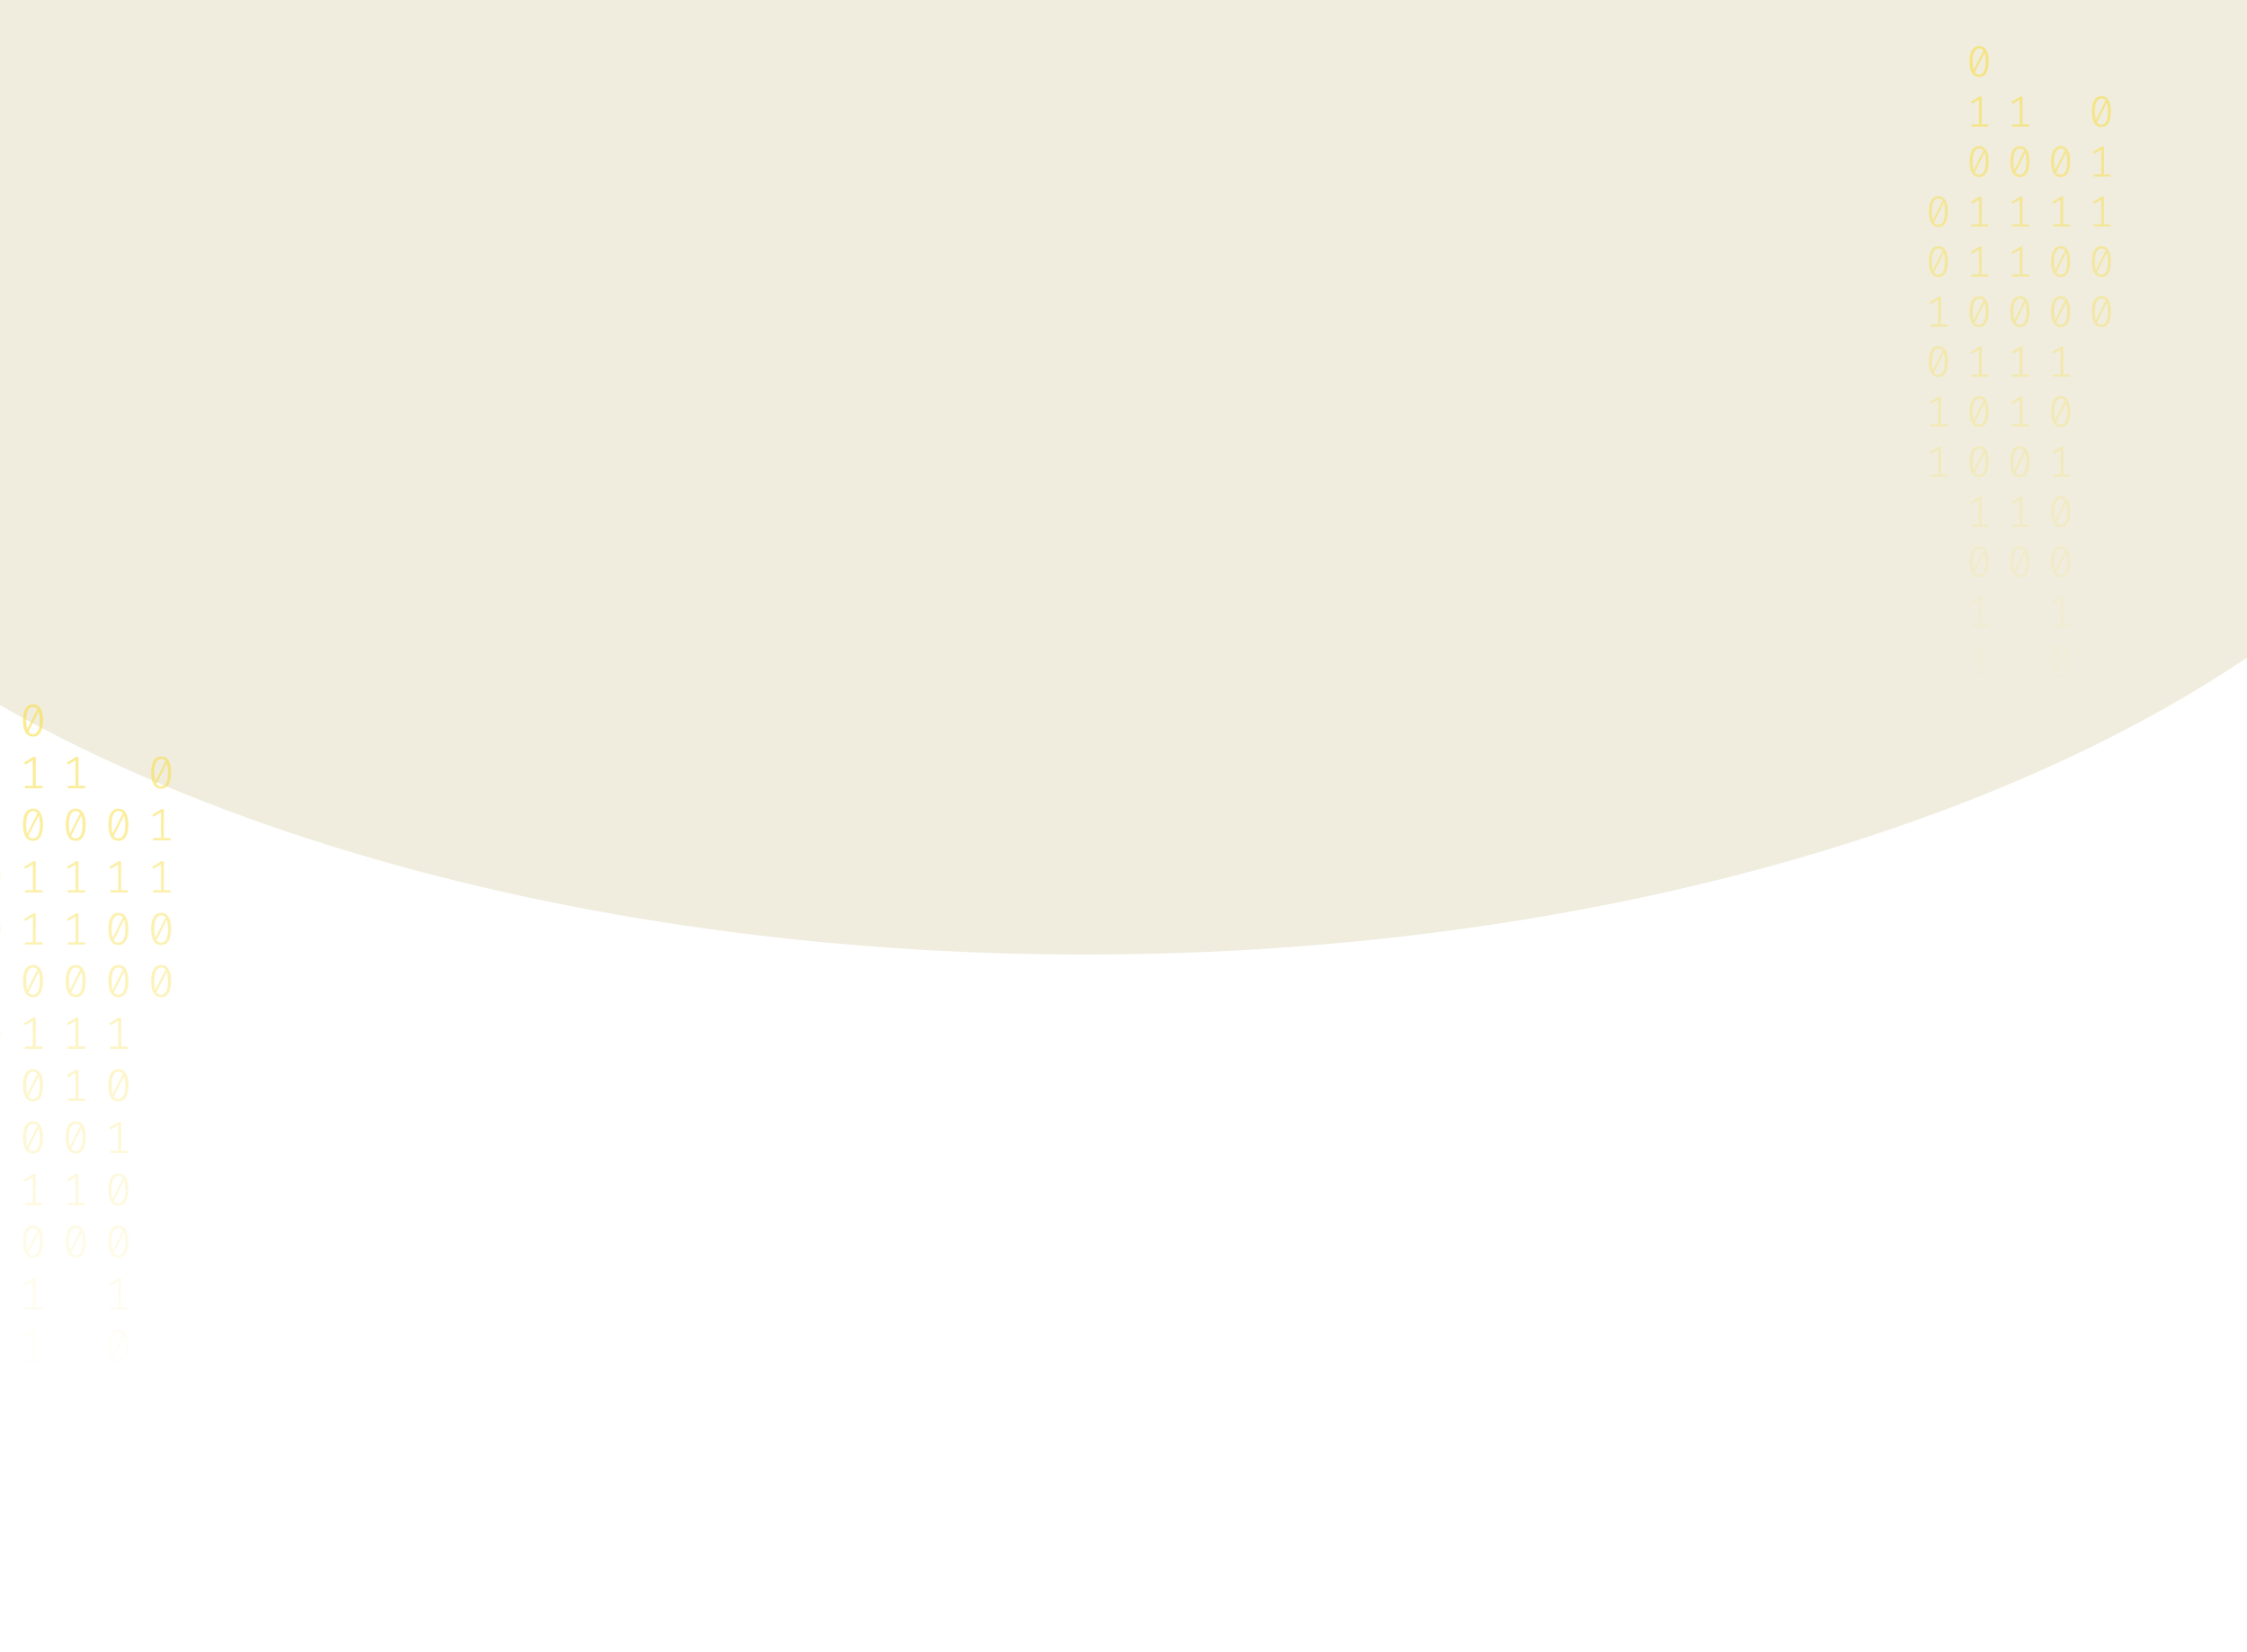 <svg width="1024" height="753" viewBox="0 0 1024 753" fill="none" xmlns="http://www.w3.org/2000/svg">
<g opacity="0.2" filter="url(#filter0_f_175_198)">
<ellipse cx="494.5" cy="85" rx="670.5" ry="350" fill="#B3A659"/>
</g>
<path d="M15.035 321C16.53 321 17.662 321.63 18.431 322.891C19.213 324.138 19.605 325.953 19.605 328.336C19.605 330.719 19.213 332.541 18.431 333.802C17.662 335.063 16.53 335.693 15.035 335.693C13.554 335.693 12.422 335.063 11.639 333.802C10.856 332.541 10.465 330.719 10.465 328.336C10.465 325.967 10.856 324.152 11.639 322.891C12.422 321.63 13.554 321 15.035 321ZM11.953 328.336C11.953 330.026 12.107 331.35 12.415 332.306L17.068 323.099C16.579 322.448 15.901 322.122 15.035 322.122C14.071 322.122 13.316 322.635 12.771 323.66C12.226 324.672 11.953 326.23 11.953 328.336ZM15.035 334.55C16.013 334.55 16.775 334.044 17.32 333.033C17.865 332.008 18.137 330.442 18.137 328.336C18.137 326.549 17.963 325.163 17.613 324.18L12.96 333.469C13.463 334.19 14.155 334.55 15.035 334.55Z" fill="url(#paint0_linear_175_198)" fill-opacity="0.6"/>
<path d="M16.293 358.135H19.374V359.236H11.387V358.135H14.951V346.455L11.555 348.471L10.968 347.536L15.161 344.959H16.293V358.135Z" fill="url(#paint1_linear_175_198)" fill-opacity="0.6"/>
<path d="M15.035 368.502C16.53 368.502 17.662 369.133 18.431 370.393C19.213 371.64 19.605 373.455 19.605 375.838C19.605 378.221 19.213 380.043 18.431 381.304C17.662 382.565 16.53 383.195 15.035 383.195C13.554 383.195 12.422 382.565 11.639 381.304C10.856 380.043 10.465 378.221 10.465 375.838C10.465 373.469 10.856 371.654 11.639 370.393C12.422 369.133 13.554 368.502 15.035 368.502ZM11.953 375.838C11.953 377.529 12.107 378.852 12.415 379.808L17.068 370.601C16.579 369.95 15.901 369.624 15.035 369.624C14.071 369.624 13.316 370.137 12.771 371.162C12.226 372.174 11.953 373.732 11.953 375.838ZM15.035 382.052C16.013 382.052 16.775 381.546 17.32 380.535C17.865 379.51 18.137 377.944 18.137 375.838C18.137 374.051 17.963 372.665 17.613 371.682L12.96 380.971C13.463 381.692 14.155 382.052 15.035 382.052Z" fill="url(#paint2_linear_175_198)" fill-opacity="0.6"/>
<path d="M16.293 405.637H19.374V406.738H11.387V405.637H14.951V393.957L11.555 395.973L10.968 395.038L15.161 392.461H16.293V405.637Z" fill="url(#paint3_linear_175_198)" fill-opacity="0.6"/>
<path d="M16.293 429.388H19.374V430.489H11.387V429.388H14.951V417.708L11.555 419.724L10.968 418.789L15.161 416.212H16.293V429.388Z" fill="url(#paint4_linear_175_198)" fill-opacity="0.6"/>
<path d="M15.035 439.755C16.53 439.755 17.662 440.386 18.431 441.646C19.213 442.893 19.605 444.708 19.605 447.091C19.605 449.474 19.213 451.296 18.431 452.557C17.662 453.818 16.53 454.448 15.035 454.448C13.554 454.448 12.422 453.818 11.639 452.557C10.856 451.296 10.465 449.474 10.465 447.091C10.465 444.722 10.856 442.907 11.639 441.646C12.422 440.386 13.554 439.755 15.035 439.755ZM11.953 447.091C11.953 448.782 12.107 450.105 12.415 451.061L17.068 441.854C16.579 441.203 15.901 440.878 15.035 440.878C14.071 440.878 13.316 441.39 12.771 442.415C12.226 443.427 11.953 444.985 11.953 447.091ZM15.035 453.305C16.013 453.305 16.775 452.8 17.32 451.788C17.865 450.763 18.137 449.197 18.137 447.091C18.137 445.304 17.963 443.919 17.613 442.935L12.96 452.225C13.463 452.945 14.155 453.305 15.035 453.305Z" fill="url(#paint5_linear_175_198)" fill-opacity="0.6"/>
<path d="M16.293 476.89H19.374V477.992H11.387V476.89H14.951V465.21L11.555 467.226L10.968 466.291L15.161 463.714H16.293V476.89Z" fill="url(#paint6_linear_175_198)" fill-opacity="0.6"/>
<path d="M15.035 487.257C16.53 487.257 17.662 487.888 18.431 489.149C19.213 490.396 19.605 492.211 19.605 494.594C19.605 496.977 19.213 498.798 18.431 500.059C17.662 501.32 16.53 501.95 15.035 501.95C13.554 501.95 12.422 501.32 11.639 500.059C10.856 498.798 10.465 496.977 10.465 494.594C10.465 492.224 10.856 490.409 11.639 489.149C12.422 487.888 13.554 487.257 15.035 487.257ZM11.953 494.594C11.953 496.284 12.107 497.607 12.415 498.563L17.068 489.356C16.579 488.705 15.901 488.38 15.035 488.38C14.071 488.38 13.316 488.892 12.771 489.918C12.226 490.929 11.953 492.488 11.953 494.594ZM15.035 500.807C16.013 500.807 16.775 500.302 17.32 499.29C17.865 498.265 18.137 496.699 18.137 494.594C18.137 492.806 17.963 491.421 17.613 490.437L12.96 499.727C13.463 500.447 14.155 500.807 15.035 500.807Z" fill="url(#paint7_linear_175_198)" fill-opacity="0.6"/>
<path d="M15.035 511.008C16.53 511.008 17.662 511.639 18.431 512.9C19.213 514.147 19.605 515.962 19.605 518.345C19.605 520.728 19.213 522.549 18.431 523.81C17.662 525.071 16.53 525.701 15.035 525.701C13.554 525.701 12.422 525.071 11.639 523.81C10.856 522.549 10.465 520.728 10.465 518.345C10.465 515.975 10.856 514.16 11.639 512.9C12.422 511.639 13.554 511.008 15.035 511.008ZM11.953 518.345C11.953 520.035 12.107 521.358 12.415 522.314L17.068 513.107C16.579 512.456 15.901 512.131 15.035 512.131C14.071 512.131 13.316 512.643 12.771 513.669C12.226 514.68 11.953 516.239 11.953 518.345ZM15.035 524.558C16.013 524.558 16.775 524.053 17.32 523.041C17.865 522.016 18.137 520.451 18.137 518.345C18.137 516.557 17.963 515.172 17.613 514.188L12.96 523.478C13.463 524.198 14.155 524.558 15.035 524.558Z" fill="url(#paint8_linear_175_198)" fill-opacity="0.6"/>
<path d="M16.293 548.143H19.374V549.245H11.387V548.143H14.951V536.464L11.555 538.48L10.968 537.544L15.161 534.967H16.293V548.143Z" fill="url(#paint9_linear_175_198)" fill-opacity="0.6"/>
<path d="M15.035 558.511C16.53 558.511 17.662 559.141 18.431 560.402C19.213 561.649 19.605 563.464 19.605 565.847C19.605 568.23 19.213 570.052 18.431 571.312C17.662 572.573 16.53 573.204 15.035 573.204C13.554 573.204 12.422 572.573 11.639 571.312C10.856 570.052 10.465 568.23 10.465 565.847C10.465 563.478 10.856 561.663 11.639 560.402C12.422 559.141 13.554 558.511 15.035 558.511ZM11.953 565.847C11.953 567.537 12.107 568.86 12.415 569.816L17.068 560.61C16.579 559.958 15.901 559.633 15.035 559.633C14.071 559.633 13.316 560.145 12.771 561.171C12.226 562.182 11.953 563.741 11.953 565.847ZM15.035 572.061C16.013 572.061 16.775 571.555 17.32 570.543C17.865 569.518 18.137 567.953 18.137 565.847C18.137 564.059 17.963 562.674 17.613 561.69L12.96 570.98C13.463 571.7 14.155 572.061 15.035 572.061Z" fill="url(#paint10_linear_175_198)" fill-opacity="0.6"/>
<path d="M16.293 595.645H19.374V596.747H11.387V595.645H14.951V583.966L11.555 585.982L10.968 585.046L15.161 582.469H16.293V595.645Z" fill="url(#paint11_linear_175_198)" fill-opacity="0.6"/>
<path d="M16.293 619.396H19.374V620.498H11.387V619.396H14.951V607.717L11.555 609.733L10.968 608.798L15.161 606.221H16.293V619.396Z" fill="url(#paint12_linear_175_198)" fill-opacity="0.6"/>
<path d="M53.965 368.502C55.46 368.502 56.592 369.133 57.361 370.393C58.144 371.64 58.535 373.455 58.535 375.838C58.535 378.221 58.144 380.043 57.361 381.304C56.592 382.565 55.46 383.195 53.965 383.195C52.484 383.195 51.352 382.565 50.569 381.304C49.787 380.043 49.395 378.221 49.395 375.838C49.395 373.469 49.787 371.654 50.569 370.393C51.352 369.133 52.484 368.502 53.965 368.502ZM50.884 375.838C50.884 377.529 51.037 378.852 51.345 379.808L55.998 370.601C55.509 369.95 54.831 369.624 53.965 369.624C53.001 369.624 52.246 370.137 51.701 371.162C51.156 372.174 50.884 373.732 50.884 375.838ZM53.965 382.052C54.943 382.052 55.705 381.546 56.25 380.535C56.795 379.51 57.068 377.944 57.068 375.838C57.068 374.051 56.893 372.665 56.544 371.682L51.89 380.971C52.393 381.692 53.085 382.052 53.965 382.052Z" fill="url(#paint13_linear_175_198)" fill-opacity="0.6"/>
<path d="M55.223 405.637H58.304V406.738H50.318V405.637H53.881V393.957L50.485 395.973L49.898 395.038L54.091 392.461H55.223V405.637Z" fill="url(#paint14_linear_175_198)" fill-opacity="0.6"/>
<path d="M53.965 416.004C55.46 416.004 56.592 416.635 57.361 417.895C58.144 419.142 58.535 420.957 58.535 423.34C58.535 425.723 58.144 427.545 57.361 428.806C56.592 430.067 55.46 430.697 53.965 430.697C52.484 430.697 51.352 430.067 50.569 428.806C49.787 427.545 49.395 425.723 49.395 423.34C49.395 420.971 49.787 419.156 50.569 417.895C51.352 416.635 52.484 416.004 53.965 416.004ZM50.884 423.34C50.884 425.031 51.037 426.354 51.345 427.31L55.998 418.103C55.509 417.452 54.831 417.126 53.965 417.126C53.001 417.126 52.246 417.639 51.701 418.664C51.156 419.676 50.884 421.234 50.884 423.34ZM53.965 429.554C54.943 429.554 55.705 429.049 56.25 428.037C56.795 427.012 57.068 425.446 57.068 423.34C57.068 421.553 56.893 420.168 56.544 419.184L51.89 428.474C52.393 429.194 53.085 429.554 53.965 429.554Z" fill="url(#paint15_linear_175_198)" fill-opacity="0.6"/>
<path d="M53.965 439.755C55.46 439.755 56.592 440.386 57.361 441.646C58.144 442.893 58.535 444.708 58.535 447.091C58.535 449.474 58.144 451.296 57.361 452.557C56.592 453.818 55.46 454.448 53.965 454.448C52.484 454.448 51.352 453.818 50.569 452.557C49.787 451.296 49.395 449.474 49.395 447.091C49.395 444.722 49.787 442.907 50.569 441.646C51.352 440.386 52.484 439.755 53.965 439.755ZM50.884 447.091C50.884 448.782 51.037 450.105 51.345 451.061L55.998 441.854C55.509 441.203 54.831 440.878 53.965 440.878C53.001 440.878 52.246 441.39 51.701 442.415C51.156 443.427 50.884 444.985 50.884 447.091ZM53.965 453.305C54.943 453.305 55.705 452.8 56.25 451.788C56.795 450.763 57.068 449.197 57.068 447.091C57.068 445.304 56.893 443.919 56.544 442.935L51.89 452.225C52.393 452.945 53.085 453.305 53.965 453.305Z" fill="url(#paint16_linear_175_198)" fill-opacity="0.6"/>
<path d="M55.223 476.89H58.304V477.992H50.318V476.89H53.881V465.21L50.485 467.226L49.898 466.291L54.091 463.714H55.223V476.89Z" fill="url(#paint17_linear_175_198)" fill-opacity="0.6"/>
<path d="M53.965 487.257C55.46 487.257 56.592 487.888 57.361 489.149C58.144 490.396 58.535 492.211 58.535 494.594C58.535 496.977 58.144 498.798 57.361 500.059C56.592 501.32 55.46 501.95 53.965 501.95C52.484 501.95 51.352 501.32 50.569 500.059C49.787 498.798 49.395 496.977 49.395 494.594C49.395 492.224 49.787 490.409 50.569 489.149C51.352 487.888 52.484 487.257 53.965 487.257ZM50.884 494.594C50.884 496.284 51.037 497.607 51.345 498.563L55.998 489.356C55.509 488.705 54.831 488.38 53.965 488.38C53.001 488.38 52.246 488.892 51.701 489.918C51.156 490.929 50.884 492.488 50.884 494.594ZM53.965 500.807C54.943 500.807 55.705 500.302 56.25 499.29C56.795 498.265 57.068 496.699 57.068 494.594C57.068 492.806 56.893 491.421 56.544 490.437L51.89 499.727C52.393 500.447 53.085 500.807 53.965 500.807Z" fill="url(#paint18_linear_175_198)" fill-opacity="0.6"/>
<path d="M55.223 524.392H58.304V525.494H50.318V524.392H53.881V512.713L50.485 514.728L49.898 513.793L54.091 511.216H55.223V524.392Z" fill="url(#paint19_linear_175_198)" fill-opacity="0.6"/>
<path d="M53.965 534.76C55.46 534.76 56.592 535.39 57.361 536.651C58.144 537.898 58.535 539.713 58.535 542.096C58.535 544.479 58.144 546.301 57.361 547.561C56.592 548.822 55.46 549.453 53.965 549.453C52.484 549.453 51.352 548.822 50.569 547.561C49.787 546.301 49.395 544.479 49.395 542.096C49.395 539.726 49.787 537.911 50.569 536.651C51.352 535.39 52.484 534.76 53.965 534.76ZM50.884 542.096C50.884 543.786 51.037 545.109 51.345 546.065L55.998 536.859C55.509 536.207 54.831 535.882 53.965 535.882C53.001 535.882 52.246 536.394 51.701 537.42C51.156 538.431 50.884 539.99 50.884 542.096ZM53.965 548.31C54.943 548.31 55.705 547.804 56.25 546.792C56.795 545.767 57.068 544.202 57.068 542.096C57.068 540.308 56.893 538.923 56.544 537.939L51.89 547.229C52.393 547.949 53.085 548.31 53.965 548.31Z" fill="url(#paint20_linear_175_198)" fill-opacity="0.6"/>
<path d="M53.965 558.511C55.46 558.511 56.592 559.141 57.361 560.402C58.144 561.649 58.535 563.464 58.535 565.847C58.535 568.23 58.144 570.052 57.361 571.312C56.592 572.573 55.46 573.204 53.965 573.204C52.484 573.204 51.352 572.573 50.569 571.312C49.787 570.052 49.395 568.23 49.395 565.847C49.395 563.478 49.787 561.663 50.569 560.402C51.352 559.141 52.484 558.511 53.965 558.511ZM50.884 565.847C50.884 567.537 51.037 568.86 51.345 569.816L55.998 560.61C55.509 559.958 54.831 559.633 53.965 559.633C53.001 559.633 52.246 560.145 51.701 561.171C51.156 562.182 50.884 563.741 50.884 565.847ZM53.965 572.061C54.943 572.061 55.705 571.555 56.25 570.543C56.795 569.518 57.068 567.953 57.068 565.847C57.068 564.059 56.893 562.674 56.544 561.69L51.89 570.98C52.393 571.7 53.085 572.061 53.965 572.061Z" fill="url(#paint21_linear_175_198)" fill-opacity="0.6"/>
<path d="M55.223 595.645H58.304V596.747H50.318V595.645H53.881V583.966L50.485 585.982L49.898 585.046L54.091 582.469H55.223V595.645Z" fill="url(#paint22_linear_175_198)" fill-opacity="0.6"/>
<path d="M53.965 606.013C55.46 606.013 56.592 606.643 57.361 607.904C58.144 609.151 58.535 610.966 58.535 613.349C58.535 615.732 58.144 617.554 57.361 618.815C56.592 620.075 55.46 620.706 53.965 620.706C52.484 620.706 51.352 620.075 50.569 618.815C49.787 617.554 49.395 615.732 49.395 613.349C49.395 610.98 49.787 609.165 50.569 607.904C51.352 606.643 52.484 606.013 53.965 606.013ZM50.884 613.349C50.884 615.039 51.037 616.362 51.345 617.318L55.998 608.112C55.509 607.461 54.831 607.135 53.965 607.135C53.001 607.135 52.246 607.648 51.701 608.673C51.156 609.684 50.884 611.243 50.884 613.349ZM53.965 619.563C54.943 619.563 55.705 619.057 56.25 618.046C56.795 617.02 57.068 615.455 57.068 613.349C57.068 611.562 56.893 610.176 56.544 609.192L51.89 618.482C52.393 619.202 53.085 619.563 53.965 619.563Z" fill="url(#paint23_linear_175_198)" fill-opacity="0.6"/>
<path d="M55.223 643.148H58.304V644.249H50.318V643.148H53.881V631.468L50.485 633.484L49.898 632.549L54.091 629.972H55.223V643.148Z" fill="url(#paint24_linear_175_198)" fill-opacity="0.6"/>
<path d="M55.223 666.899H58.304V668H50.318V666.899H53.881V655.219L50.485 657.235L49.898 656.3L54.091 653.723H55.223V666.899Z" fill="url(#paint25_linear_175_198)" fill-opacity="0.6"/>
<path d="M-4.43 392.253C-2.935 392.253 -1.803 392.884 -1.034 394.144C-0.252 395.391 0.14 397.206 0.14 399.589C0.14 401.972 -0.252 403.794 -1.034 405.055C-1.803 406.316 -2.935 406.946 -4.43 406.946C-5.912 406.946 -7.044 406.316 -7.826 405.055C-8.609 403.794 -9 401.972 -9 399.589C-9 397.22 -8.609 395.405 -7.826 394.144C-7.044 392.884 -5.912 392.253 -4.43 392.253ZM-7.512 399.589C-7.512 401.28 -7.358 402.603 -7.051 403.559L-2.397 394.352C-2.886 393.701 -3.564 393.375 -4.43 393.375C-5.394 393.375 -6.149 393.888 -6.694 394.913C-7.239 395.925 -7.512 397.483 -7.512 399.589ZM-4.43 405.803C-3.452 405.803 -2.69 405.297 -2.145 404.286C-1.6 403.261 -1.328 401.695 -1.328 399.589C-1.328 397.802 -1.502 396.417 -1.852 395.433L-6.505 404.722C-6.002 405.443 -5.311 405.803 -4.43 405.803Z" fill="url(#paint26_linear_175_198)" fill-opacity="0.6"/>
<path d="M-4.43 416.004C-2.935 416.004 -1.803 416.635 -1.034 417.895C-0.252 419.142 0.14 420.957 0.14 423.34C0.14 425.723 -0.252 427.545 -1.034 428.806C-1.803 430.067 -2.935 430.697 -4.43 430.697C-5.912 430.697 -7.044 430.067 -7.826 428.806C-8.609 427.545 -9 425.723 -9 423.34C-9 420.971 -8.609 419.156 -7.826 417.895C-7.044 416.635 -5.912 416.004 -4.43 416.004ZM-7.512 423.34C-7.512 425.031 -7.358 426.354 -7.051 427.31L-2.397 418.103C-2.886 417.452 -3.564 417.126 -4.43 417.126C-5.394 417.126 -6.149 417.639 -6.694 418.664C-7.239 419.676 -7.512 421.234 -7.512 423.34ZM-4.43 429.554C-3.452 429.554 -2.69 429.049 -2.145 428.037C-1.6 427.012 -1.328 425.446 -1.328 423.34C-1.328 421.553 -1.502 420.168 -1.852 419.184L-6.505 428.474C-6.002 429.194 -5.311 429.554 -4.43 429.554Z" fill="url(#paint27_linear_175_198)" fill-opacity="0.6"/>
<path d="M-3.172 453.139H-0.091V454.24H-8.078V453.139H-4.514V441.459L-7.91 443.475L-8.497 442.54L-4.304 439.963H-3.172V453.139Z" fill="url(#paint28_linear_175_198)" fill-opacity="0.6"/>
<path d="M-4.43 463.506C-2.935 463.506 -1.803 464.137 -1.034 465.398C-0.252 466.644 0.14 468.459 0.14 470.842C0.14 473.225 -0.252 475.047 -1.034 476.308C-1.803 477.569 -2.935 478.199 -4.43 478.199C-5.912 478.199 -7.044 477.569 -7.826 476.308C-8.609 475.047 -9 473.225 -9 470.842C-9 468.473 -8.609 466.658 -7.826 465.398C-7.044 464.137 -5.912 463.506 -4.43 463.506ZM-7.512 470.842C-7.512 472.533 -7.358 473.856 -7.051 474.812L-2.397 465.605C-2.886 464.954 -3.564 464.629 -4.43 464.629C-5.394 464.629 -6.149 465.141 -6.694 466.166C-7.239 467.178 -7.512 468.737 -7.512 470.842ZM-4.43 477.056C-3.452 477.056 -2.69 476.551 -2.145 475.539C-1.6 474.514 -1.328 472.948 -1.328 470.842C-1.328 469.055 -1.502 467.67 -1.852 466.686L-6.505 475.976C-6.002 476.696 -5.311 477.056 -4.43 477.056Z" fill="url(#paint29_linear_175_198)" fill-opacity="0.6"/>
<path d="M-3.172 500.641H-0.091V501.743H-8.078V500.641H-4.514V488.962L-7.91 490.977L-8.497 490.042L-4.304 487.465H-3.172V500.641Z" fill="url(#paint30_linear_175_198)" fill-opacity="0.6"/>
<path d="M-3.172 524.392H-0.091V525.494H-8.078V524.392H-4.514V512.713L-7.91 514.728L-8.497 513.793L-4.304 511.216H-3.172V524.392Z" fill="url(#paint31_linear_175_198)" fill-opacity="0.6"/>
<path d="M35.758 358.135H38.839V359.236H30.852V358.135H34.416V346.455L31.02 348.471L30.433 347.536L34.626 344.959H35.758V358.135Z" fill="url(#paint32_linear_175_198)" fill-opacity="0.6"/>
<path d="M34.5 368.502C35.995 368.502 37.127 369.133 37.896 370.393C38.678 371.64 39.07 373.455 39.07 375.838C39.07 378.221 38.678 380.043 37.896 381.304C37.127 382.565 35.995 383.195 34.5 383.195C33.019 383.195 31.887 382.565 31.104 381.304C30.322 380.043 29.93 378.221 29.93 375.838C29.93 373.469 30.322 371.654 31.104 370.393C31.887 369.133 33.019 368.502 34.5 368.502ZM31.419 375.838C31.419 377.529 31.572 378.852 31.88 379.808L36.533 370.601C36.044 369.95 35.366 369.624 34.5 369.624C33.536 369.624 32.781 370.137 32.236 371.162C31.691 372.174 31.419 373.732 31.419 375.838ZM34.5 382.052C35.478 382.052 36.24 381.546 36.785 380.535C37.33 379.51 37.602 377.944 37.602 375.838C37.602 374.051 37.428 372.665 37.078 371.682L32.425 380.971C32.928 381.692 33.62 382.052 34.5 382.052Z" fill="url(#paint33_linear_175_198)" fill-opacity="0.6"/>
<path d="M35.758 405.637H38.839V406.738H30.852V405.637H34.416V393.957L31.02 395.973L30.433 395.038L34.626 392.461H35.758V405.637Z" fill="url(#paint34_linear_175_198)" fill-opacity="0.6"/>
<path d="M35.758 429.388H38.839V430.489H30.852V429.388H34.416V417.708L31.02 419.724L30.433 418.789L34.626 416.212H35.758V429.388Z" fill="url(#paint35_linear_175_198)" fill-opacity="0.6"/>
<path d="M34.5 439.755C35.995 439.755 37.127 440.386 37.896 441.646C38.678 442.893 39.07 444.708 39.07 447.091C39.07 449.474 38.678 451.296 37.896 452.557C37.127 453.818 35.995 454.448 34.5 454.448C33.019 454.448 31.887 453.818 31.104 452.557C30.322 451.296 29.93 449.474 29.93 447.091C29.93 444.722 30.322 442.907 31.104 441.646C31.887 440.386 33.019 439.755 34.5 439.755ZM31.419 447.091C31.419 448.782 31.572 450.105 31.88 451.061L36.533 441.854C36.044 441.203 35.366 440.878 34.5 440.878C33.536 440.878 32.781 441.39 32.236 442.415C31.691 443.427 31.419 444.985 31.419 447.091ZM34.5 453.305C35.478 453.305 36.24 452.8 36.785 451.788C37.33 450.763 37.602 449.197 37.602 447.091C37.602 445.304 37.428 443.919 37.078 442.935L32.425 452.225C32.928 452.945 33.62 453.305 34.5 453.305Z" fill="url(#paint36_linear_175_198)" fill-opacity="0.6"/>
<path d="M35.758 476.89H38.839V477.992H30.852V476.89H34.416V465.21L31.02 467.226L30.433 466.291L34.626 463.714H35.758V476.89Z" fill="url(#paint37_linear_175_198)" fill-opacity="0.6"/>
<path d="M35.758 500.641H38.839V501.743H30.852V500.641H34.416V488.962L31.02 490.977L30.433 490.042L34.626 487.465H35.758V500.641Z" fill="url(#paint38_linear_175_198)" fill-opacity="0.6"/>
<path d="M34.5 511.008C35.995 511.008 37.127 511.639 37.896 512.9C38.678 514.147 39.07 515.962 39.07 518.345C39.07 520.728 38.678 522.549 37.896 523.81C37.127 525.071 35.995 525.701 34.5 525.701C33.019 525.701 31.887 525.071 31.104 523.81C30.322 522.549 29.93 520.728 29.93 518.345C29.93 515.975 30.322 514.16 31.104 512.9C31.887 511.639 33.019 511.008 34.5 511.008ZM31.419 518.345C31.419 520.035 31.572 521.358 31.88 522.314L36.533 513.107C36.044 512.456 35.366 512.131 34.5 512.131C33.536 512.131 32.781 512.643 32.236 513.669C31.691 514.68 31.419 516.239 31.419 518.345ZM34.5 524.558C35.478 524.558 36.24 524.053 36.785 523.041C37.33 522.016 37.602 520.451 37.602 518.345C37.602 516.557 37.428 515.172 37.078 514.188L32.425 523.478C32.928 524.198 33.62 524.558 34.5 524.558Z" fill="url(#paint39_linear_175_198)" fill-opacity="0.6"/>
<path d="M35.758 548.143H38.839V549.245H30.852V548.143H34.416V536.464L31.02 538.48L30.433 537.544L34.626 534.967H35.758V548.143Z" fill="url(#paint40_linear_175_198)" fill-opacity="0.6"/>
<path d="M34.5 558.511C35.995 558.511 37.127 559.141 37.896 560.402C38.678 561.649 39.07 563.464 39.07 565.847C39.07 568.23 38.678 570.052 37.896 571.312C37.127 572.573 35.995 573.204 34.5 573.204C33.019 573.204 31.887 572.573 31.104 571.312C30.322 570.052 29.93 568.23 29.93 565.847C29.93 563.478 30.322 561.663 31.104 560.402C31.887 559.141 33.019 558.511 34.5 558.511ZM31.419 565.847C31.419 567.537 31.572 568.86 31.88 569.816L36.533 560.61C36.044 559.958 35.366 559.633 34.5 559.633C33.536 559.633 32.781 560.145 32.236 561.171C31.691 562.182 31.419 563.741 31.419 565.847ZM34.5 572.061C35.478 572.061 36.24 571.555 36.785 570.543C37.33 569.518 37.602 567.953 37.602 565.847C37.602 564.059 37.428 562.674 37.078 561.69L32.425 570.98C32.928 571.7 33.62 572.061 34.5 572.061Z" fill="url(#paint41_linear_175_198)" fill-opacity="0.6"/>
<path d="M73.43 344.751C74.925 344.751 76.058 345.381 76.826 346.642C77.609 347.889 78 349.704 78 352.087C78 354.47 77.609 356.292 76.826 357.553C76.058 358.814 74.925 359.444 73.43 359.444C71.949 359.444 70.817 358.814 70.034 357.553C69.252 356.292 68.86 354.47 68.86 352.087C68.86 349.718 69.252 347.903 70.034 346.642C70.817 345.381 71.949 344.751 73.43 344.751ZM70.349 352.087C70.349 353.777 70.502 355.101 70.81 356.057L75.464 346.85C74.974 346.199 74.297 345.873 73.43 345.873C72.466 345.873 71.711 346.386 71.166 347.411C70.621 348.423 70.349 349.981 70.349 352.087ZM73.43 358.301C74.408 358.301 75.17 357.795 75.715 356.784C76.26 355.759 76.533 354.193 76.533 352.087C76.533 350.3 76.358 348.914 76.009 347.931L71.355 357.22C71.858 357.941 72.55 358.301 73.43 358.301Z" fill="url(#paint42_linear_175_198)" fill-opacity="0.6"/>
<path d="M74.688 381.886H77.769V382.987H69.783V381.886H73.346V370.206L69.95 372.222L69.364 371.287L73.556 368.71H74.688V381.886Z" fill="url(#paint43_linear_175_198)" fill-opacity="0.6"/>
<path d="M74.688 405.637H77.769V406.738H69.783V405.637H73.346V393.957L69.95 395.973L69.364 395.038L73.556 392.461H74.688V405.637Z" fill="url(#paint44_linear_175_198)" fill-opacity="0.6"/>
<path d="M73.43 416.004C74.925 416.004 76.058 416.635 76.826 417.895C77.609 419.142 78 420.957 78 423.34C78 425.723 77.609 427.545 76.826 428.806C76.058 430.067 74.925 430.697 73.43 430.697C71.949 430.697 70.817 430.067 70.034 428.806C69.252 427.545 68.86 425.723 68.86 423.34C68.86 420.971 69.252 419.156 70.034 417.895C70.817 416.635 71.949 416.004 73.43 416.004ZM70.349 423.34C70.349 425.031 70.502 426.354 70.81 427.31L75.464 418.103C74.974 417.452 74.297 417.126 73.43 417.126C72.466 417.126 71.711 417.639 71.166 418.664C70.621 419.676 70.349 421.234 70.349 423.34ZM73.43 429.554C74.408 429.554 75.17 429.049 75.715 428.037C76.26 427.012 76.533 425.446 76.533 423.34C76.533 421.553 76.358 420.168 76.009 419.184L71.355 428.474C71.858 429.194 72.55 429.554 73.43 429.554Z" fill="url(#paint45_linear_175_198)" fill-opacity="0.6"/>
<path d="M73.43 439.755C74.925 439.755 76.058 440.386 76.826 441.646C77.609 442.893 78 444.708 78 447.091C78 449.474 77.609 451.296 76.826 452.557C76.058 453.818 74.925 454.448 73.43 454.448C71.949 454.448 70.817 453.818 70.034 452.557C69.252 451.296 68.86 449.474 68.86 447.091C68.86 444.722 69.252 442.907 70.034 441.646C70.817 440.386 71.949 439.755 73.43 439.755ZM70.349 447.091C70.349 448.782 70.502 450.105 70.81 451.061L75.464 441.854C74.974 441.203 74.297 440.878 73.43 440.878C72.466 440.878 71.711 441.39 71.166 442.415C70.621 443.427 70.349 444.985 70.349 447.091ZM73.43 453.305C74.408 453.305 75.17 452.8 75.715 451.788C76.26 450.763 76.533 449.197 76.533 447.091C76.533 445.304 76.358 443.919 76.009 442.935L71.355 452.225C71.858 452.945 72.55 453.305 73.43 453.305Z" fill="url(#paint46_linear_175_198)" fill-opacity="0.6"/>
<g opacity="0.6">
<path d="M901.93 21C903.356 21 904.436 21.605 905.17 22.815C905.916 24.012 906.29 25.753 906.29 28.04C906.29 30.327 905.916 32.075 905.17 33.285C904.436 34.495 903.356 35.1 901.93 35.1C900.517 35.1 899.437 34.495 898.69 33.285C897.943 32.075 897.57 30.327 897.57 28.04C897.57 25.767 897.943 24.025 898.69 22.815C899.437 21.605 900.517 21 901.93 21ZM898.99 28.04C898.99 29.662 899.137 30.932 899.43 31.849L903.87 23.014C903.403 22.389 902.756 22.077 901.93 22.077C901.01 22.077 900.29 22.569 899.77 23.553C899.25 24.523 898.99 26.019 898.99 28.04ZM901.93 34.003C902.863 34.003 903.59 33.518 904.11 32.547C904.63 31.564 904.89 30.061 904.89 28.04C904.89 26.325 904.723 24.995 904.39 24.051L899.95 32.966C900.43 33.658 901.09 34.003 901.93 34.003Z" fill="url(#paint47_linear_175_198)"/>
<path d="M903.13 56.636H906.07V57.694H898.45V56.636H901.85V45.428L898.61 47.363L898.05 46.465L902.05 43.992H903.13V56.636Z" fill="url(#paint48_linear_175_198)"/>
<path d="M901.93 66.586C903.356 66.586 904.436 67.191 905.17 68.4C905.916 69.597 906.29 71.339 906.29 73.626C906.29 75.913 905.916 77.661 905.17 78.871C904.436 80.081 903.356 80.686 901.93 80.686C900.517 80.686 899.437 80.081 898.69 78.871C897.943 77.661 897.57 75.913 897.57 73.626C897.57 71.352 897.943 69.61 898.69 68.4C899.437 67.191 900.517 66.586 901.93 66.586ZM898.99 73.626C898.99 75.248 899.137 76.518 899.43 77.435L903.87 68.6C903.403 67.975 902.756 67.663 901.93 67.663C901.01 67.663 900.29 68.154 899.77 69.138C899.25 70.109 898.99 71.605 898.99 73.626ZM901.93 79.589C902.863 79.589 903.59 79.104 904.11 78.133C904.63 77.149 904.89 75.647 904.89 73.626C904.89 71.911 904.723 70.581 904.39 69.637L899.95 78.552C900.43 79.243 901.09 79.589 901.93 79.589Z" fill="url(#paint49_linear_175_198)"/>
<path d="M903.13 102.222H906.07V103.279H898.45V102.222H901.85V91.014L898.61 92.948L898.05 92.051L902.05 89.578H903.13V102.222Z" fill="url(#paint50_linear_175_198)"/>
<path d="M903.13 125.015H906.07V126.072H898.45V125.015H901.85V113.807L898.61 115.741L898.05 114.844L902.05 112.371H903.13V125.015Z" fill="url(#paint51_linear_175_198)"/>
<path d="M901.93 134.964C903.356 134.964 904.436 135.569 905.17 136.779C905.916 137.976 906.29 139.717 906.29 142.004C906.29 144.291 905.916 146.039 905.17 147.249C904.436 148.459 903.356 149.064 901.93 149.064C900.517 149.064 899.437 148.459 898.69 147.249C897.943 146.039 897.57 144.291 897.57 142.004C897.57 139.731 897.943 137.989 898.69 136.779C899.437 135.569 900.517 134.964 901.93 134.964ZM898.99 142.004C898.99 143.626 899.137 144.896 899.43 145.813L903.87 136.978C903.403 136.353 902.756 136.041 901.93 136.041C901.01 136.041 900.29 136.533 899.77 137.517C899.25 138.487 898.99 139.983 898.99 142.004ZM901.93 147.967C902.863 147.967 903.59 147.482 904.11 146.511C904.63 145.528 904.89 144.025 904.89 142.004C904.89 140.289 904.723 138.959 904.39 138.015L899.95 146.93C900.43 147.622 901.09 147.967 901.93 147.967Z" fill="url(#paint52_linear_175_198)"/>
<path d="M903.13 170.601H906.07V171.658H898.45V170.601H901.85V159.392L898.61 161.327L898.05 160.429L902.05 157.956H903.13V170.601Z" fill="url(#paint53_linear_175_198)"/>
<path d="M901.93 180.55C903.356 180.55 904.436 181.155 905.17 182.365C905.916 183.561 906.29 185.303 906.29 187.59C906.29 189.877 905.916 191.625 905.17 192.835C904.436 194.045 903.356 194.65 901.93 194.65C900.517 194.65 899.437 194.045 898.69 192.835C897.943 191.625 897.57 189.877 897.57 187.59C897.57 185.316 897.943 183.574 898.69 182.365C899.437 181.155 900.517 180.55 901.93 180.55ZM898.99 187.59C898.99 189.212 899.137 190.482 899.43 191.399L903.87 182.564C903.403 181.939 902.756 181.627 901.93 181.627C901.01 181.627 900.29 182.119 899.77 183.102C899.25 184.073 898.99 185.569 898.99 187.59ZM901.93 193.553C902.863 193.553 903.59 193.068 904.11 192.097C904.63 191.113 904.89 189.611 904.89 187.59C904.89 185.875 904.723 184.545 904.39 183.601L899.95 192.516C900.43 193.207 901.09 193.553 901.93 193.553Z" fill="url(#paint54_linear_175_198)"/>
<path d="M901.93 203.342C903.356 203.342 904.436 203.947 905.17 205.157C905.916 206.354 906.29 208.096 906.29 210.383C906.29 212.669 905.916 214.418 905.17 215.628C904.436 216.838 903.356 217.443 901.93 217.443C900.517 217.443 899.437 216.838 898.69 215.628C897.943 214.418 897.57 212.669 897.57 210.383C897.57 208.109 897.943 206.367 898.69 205.157C899.437 203.947 900.517 203.342 901.93 203.342ZM898.99 210.383C898.99 212.005 899.137 213.274 899.43 214.192L903.87 205.357C903.403 204.732 902.756 204.419 901.93 204.419C901.01 204.419 900.29 204.911 899.77 205.895C899.25 206.866 898.99 208.362 898.99 210.383ZM901.93 216.346C902.863 216.346 903.59 215.86 904.11 214.89C904.63 213.906 904.89 212.404 904.89 210.383C904.89 208.667 904.723 207.338 904.39 206.394L899.95 215.309C900.43 216 901.09 216.346 901.93 216.346Z" fill="url(#paint55_linear_175_198)"/>
<path d="M903.13 238.979H906.07V240.036H898.45V238.979H901.85V227.771L898.61 229.705L898.05 228.808L902.05 226.335H903.13V238.979Z" fill="url(#paint56_linear_175_198)"/>
<path d="M901.93 248.928C903.356 248.928 904.436 249.533 905.17 250.743C905.916 251.94 906.29 253.681 906.29 255.968C906.29 258.255 905.916 260.003 905.17 261.213C904.436 262.423 903.356 263.028 901.93 263.028C900.517 263.028 899.437 262.423 898.69 261.213C897.943 260.003 897.57 258.255 897.57 255.968C897.57 253.695 897.943 251.953 898.69 250.743C899.437 249.533 900.517 248.928 901.93 248.928ZM898.99 255.968C898.99 257.59 899.137 258.86 899.43 259.777L903.87 250.942C903.403 250.317 902.756 250.005 901.93 250.005C901.01 250.005 900.29 250.497 899.77 251.481C899.25 252.451 898.99 253.947 898.99 255.968ZM901.93 261.931C902.863 261.931 903.59 261.446 904.11 260.475C904.63 259.492 904.89 257.989 904.89 255.968C904.89 254.253 904.723 252.923 904.39 251.979L899.95 260.894C900.43 261.586 901.09 261.931 901.93 261.931Z" fill="url(#paint57_linear_175_198)"/>
<path d="M903.13 284.565H906.07V285.622H898.45V284.565H901.85V273.356L898.61 275.291L898.05 274.393L902.05 271.92H903.13V284.565Z" fill="url(#paint58_linear_175_198)"/>
<path d="M903.13 307.357H906.07V308.414H898.45V307.357H901.85V296.149L898.61 298.084L898.05 297.186L902.05 294.713H903.13V307.357Z" fill="url(#paint59_linear_175_198)"/>
<path d="M939.07 66.586C940.497 66.586 941.577 67.191 942.31 68.4C943.057 69.597 943.43 71.339 943.43 73.626C943.43 75.913 943.057 77.661 942.31 78.871C941.577 80.081 940.497 80.686 939.07 80.686C937.657 80.686 936.577 80.081 935.83 78.871C935.084 77.661 934.71 75.913 934.71 73.626C934.71 71.352 935.084 69.61 935.83 68.4C936.577 67.191 937.657 66.586 939.07 66.586ZM936.13 73.626C936.13 75.248 936.277 76.518 936.57 77.435L941.01 68.6C940.543 67.975 939.897 67.663 939.07 67.663C938.15 67.663 937.43 68.154 936.91 69.138C936.39 70.109 936.13 71.605 936.13 73.626ZM939.07 79.589C940.003 79.589 940.73 79.104 941.25 78.133C941.77 77.149 942.03 75.647 942.03 73.626C942.03 71.911 941.863 70.581 941.53 69.637L937.09 78.552C937.57 79.243 938.23 79.589 939.07 79.589Z" fill="url(#paint60_linear_175_198)"/>
<path d="M940.27 102.222H943.21V103.279H935.59V102.222H938.99V91.014L935.75 92.948L935.19 92.051L939.19 89.578H940.27V102.222Z" fill="url(#paint61_linear_175_198)"/>
<path d="M939.07 112.171C940.497 112.171 941.577 112.776 942.31 113.986C943.057 115.183 943.43 116.924 943.43 119.211C943.43 121.498 943.057 123.247 942.31 124.457C941.577 125.666 940.497 126.271 939.07 126.271C937.657 126.271 936.577 125.666 935.83 124.457C935.084 123.247 934.71 121.498 934.71 119.211C934.71 116.938 935.084 115.196 935.83 113.986C936.577 112.776 937.657 112.171 939.07 112.171ZM936.13 119.211C936.13 120.833 936.277 122.103 936.57 123.021L941.01 114.186C940.543 113.561 939.897 113.248 939.07 113.248C938.15 113.248 937.43 113.74 936.91 114.724C936.39 115.695 936.13 117.19 936.13 119.211ZM939.07 125.174C940.003 125.174 940.73 124.689 941.25 123.719C941.77 122.735 942.03 121.232 942.03 119.211C942.03 117.496 941.863 116.167 941.53 115.223L937.09 124.137C937.57 124.829 938.23 125.174 939.07 125.174Z" fill="url(#paint62_linear_175_198)"/>
<path d="M939.07 134.964C940.497 134.964 941.577 135.569 942.31 136.779C943.057 137.976 943.43 139.717 943.43 142.004C943.43 144.291 943.057 146.039 942.31 147.249C941.577 148.459 940.497 149.064 939.07 149.064C937.657 149.064 936.577 148.459 935.83 147.249C935.084 146.039 934.71 144.291 934.71 142.004C934.71 139.731 935.084 137.989 935.83 136.779C936.577 135.569 937.657 134.964 939.07 134.964ZM936.13 142.004C936.13 143.626 936.277 144.896 936.57 145.813L941.01 136.978C940.543 136.353 939.897 136.041 939.07 136.041C938.15 136.041 937.43 136.533 936.91 137.517C936.39 138.487 936.13 139.983 936.13 142.004ZM939.07 147.967C940.003 147.967 940.73 147.482 941.25 146.511C941.77 145.528 942.03 144.025 942.03 142.004C942.03 140.289 941.863 138.959 941.53 138.015L937.09 146.93C937.57 147.622 938.23 147.967 939.07 147.967Z" fill="url(#paint63_linear_175_198)"/>
<path d="M940.27 170.601H943.21V171.658H935.59V170.601H938.99V159.392L935.75 161.327L935.19 160.429L939.19 157.956H940.27V170.601Z" fill="url(#paint64_linear_175_198)"/>
<path d="M939.07 180.55C940.497 180.55 941.577 181.155 942.31 182.365C943.057 183.561 943.43 185.303 943.43 187.59C943.43 189.877 943.057 191.625 942.31 192.835C941.577 194.045 940.497 194.65 939.07 194.65C937.657 194.65 936.577 194.045 935.83 192.835C935.084 191.625 934.71 189.877 934.71 187.59C934.71 185.316 935.084 183.574 935.83 182.365C936.577 181.155 937.657 180.55 939.07 180.55ZM936.13 187.59C936.13 189.212 936.277 190.482 936.57 191.399L941.01 182.564C940.543 181.939 939.897 181.627 939.07 181.627C938.15 181.627 937.43 182.119 936.91 183.102C936.39 184.073 936.13 185.569 936.13 187.59ZM939.07 193.553C940.003 193.553 940.73 193.068 941.25 192.097C941.77 191.113 942.03 189.611 942.03 187.59C942.03 185.875 941.863 184.545 941.53 183.601L937.09 192.516C937.57 193.207 938.23 193.553 939.07 193.553Z" fill="url(#paint65_linear_175_198)"/>
<path d="M940.27 216.186H943.21V217.243H935.59V216.186H938.99V204.978L935.75 206.912L935.19 206.015L939.19 203.542H940.27V216.186Z" fill="url(#paint66_linear_175_198)"/>
<path d="M939.07 226.135C940.497 226.135 941.577 226.74 942.31 227.95C943.057 229.147 943.43 230.888 943.43 233.175C943.43 235.462 943.057 237.211 942.31 238.421C941.577 239.63 940.497 240.235 939.07 240.235C937.657 240.235 936.577 239.63 935.83 238.421C935.084 237.211 934.71 235.462 934.71 233.175C934.71 230.902 935.084 229.16 935.83 227.95C936.577 226.74 937.657 226.135 939.07 226.135ZM936.13 233.175C936.13 234.797 936.277 236.067 936.57 236.985L941.01 228.15C940.543 227.525 939.897 227.212 939.07 227.212C938.15 227.212 937.43 227.704 936.91 228.688C936.39 229.659 936.13 231.154 936.13 233.175ZM939.07 239.139C940.003 239.139 940.73 238.653 941.25 237.683C941.77 236.699 942.03 235.196 942.03 233.175C942.03 231.46 941.863 230.131 941.53 229.187L937.09 238.101C937.57 238.793 938.23 239.139 939.07 239.139Z" fill="url(#paint67_linear_175_198)"/>
<path d="M939.07 248.928C940.497 248.928 941.577 249.533 942.31 250.743C943.057 251.94 943.43 253.681 943.43 255.968C943.43 258.255 943.057 260.003 942.31 261.213C941.577 262.423 940.497 263.028 939.07 263.028C937.657 263.028 936.577 262.423 935.83 261.213C935.084 260.003 934.71 258.255 934.71 255.968C934.71 253.695 935.084 251.953 935.83 250.743C936.577 249.533 937.657 248.928 939.07 248.928ZM936.13 255.968C936.13 257.59 936.277 258.86 936.57 259.777L941.01 250.942C940.543 250.317 939.897 250.005 939.07 250.005C938.15 250.005 937.43 250.497 936.91 251.481C936.39 252.451 936.13 253.947 936.13 255.968ZM939.07 261.931C940.003 261.931 940.73 261.446 941.25 260.475C941.77 259.492 942.03 257.989 942.03 255.968C942.03 254.253 941.863 252.923 941.53 251.979L937.09 260.894C937.57 261.586 938.23 261.931 939.07 261.931Z" fill="url(#paint68_linear_175_198)"/>
<path d="M940.27 284.565H943.21V285.622H935.59V284.565H938.99V273.356L935.75 275.291L935.19 274.393L939.19 271.92H940.27V284.565Z" fill="url(#paint69_linear_175_198)"/>
<path d="M939.07 294.514C940.497 294.514 941.577 295.119 942.31 296.329C943.057 297.525 943.43 299.267 943.43 301.554C943.43 303.841 943.057 305.589 942.31 306.799C941.577 308.009 940.497 308.614 939.07 308.614C937.657 308.614 936.577 308.009 935.83 306.799C935.084 305.589 934.71 303.841 934.71 301.554C934.71 299.28 935.084 297.538 935.83 296.329C936.577 295.119 937.657 294.514 939.07 294.514ZM936.13 301.554C936.13 303.176 936.277 304.446 936.57 305.363L941.01 296.528C940.543 295.903 939.897 295.591 939.07 295.591C938.15 295.591 937.43 296.083 936.91 297.066C936.39 298.037 936.13 299.533 936.13 301.554ZM939.07 307.517C940.003 307.517 940.73 307.032 941.25 306.061C941.77 305.077 942.03 303.575 942.03 301.554C942.03 299.839 941.863 298.509 941.53 297.565L937.09 306.48C937.57 307.171 938.23 307.517 939.07 307.517Z" fill="url(#paint70_linear_175_198)"/>
<path d="M940.27 330.15H943.21V331.207H935.59V330.15H938.99V318.942L935.75 320.876L935.19 319.979L939.19 317.506H940.27V330.15Z" fill="url(#paint71_linear_175_198)"/>
<path d="M940.27 352.943H943.21V354H935.59V352.943H938.99V341.735L935.75 343.669L935.19 342.772L939.19 340.299H940.27V352.943Z" fill="url(#paint72_linear_175_198)"/>
<path d="M883.36 89.378C884.786 89.378 885.866 89.983 886.599 91.193C887.346 92.39 887.719 94.132 887.719 96.418C887.719 98.705 887.346 100.454 886.599 101.664C885.866 102.874 884.786 103.479 883.36 103.479C881.946 103.479 880.867 102.874 880.12 101.664C879.373 100.454 879 98.705 879 96.418C879 94.145 879.373 92.403 880.12 91.193C880.867 89.983 881.946 89.378 883.36 89.378ZM880.42 96.418C880.42 98.041 880.567 99.31 880.86 100.228L885.3 91.393C884.833 90.768 884.186 90.455 883.36 90.455C882.44 90.455 881.72 90.947 881.2 91.931C880.68 92.902 880.42 94.398 880.42 96.418ZM883.36 102.382C884.293 102.382 885.02 101.896 885.54 100.926C886.06 99.942 886.319 98.439 886.319 96.418C886.319 94.703 886.153 93.374 885.82 92.43L881.38 101.345C881.86 102.036 882.52 102.382 883.36 102.382Z" fill="url(#paint73_linear_175_198)"/>
<path d="M883.36 112.171C884.786 112.171 885.866 112.776 886.599 113.986C887.346 115.183 887.719 116.924 887.719 119.211C887.719 121.498 887.346 123.247 886.599 124.457C885.866 125.666 884.786 126.271 883.36 126.271C881.946 126.271 880.867 125.666 880.12 124.457C879.373 123.247 879 121.498 879 119.211C879 116.938 879.373 115.196 880.12 113.986C880.867 112.776 881.946 112.171 883.36 112.171ZM880.42 119.211C880.42 120.833 880.567 122.103 880.86 123.021L885.3 114.186C884.833 113.561 884.186 113.248 883.36 113.248C882.44 113.248 881.72 113.74 881.2 114.724C880.68 115.695 880.42 117.19 880.42 119.211ZM883.36 125.174C884.293 125.174 885.02 124.689 885.54 123.719C886.06 122.735 886.319 121.232 886.319 119.211C886.319 117.496 886.153 116.167 885.82 115.223L881.38 124.137C881.86 124.829 882.52 125.174 883.36 125.174Z" fill="url(#paint74_linear_175_198)"/>
<path d="M884.56 147.808H887.499V148.865H879.88V147.808H883.28V136.599L880.04 138.534L879.48 137.636L883.48 135.163H884.56V147.808Z" fill="url(#paint75_linear_175_198)"/>
<path d="M883.36 157.757C884.786 157.757 885.866 158.362 886.599 159.572C887.346 160.768 887.719 162.51 887.719 164.797C887.719 167.084 887.346 168.832 886.599 170.042C885.866 171.252 884.786 171.857 883.36 171.857C881.946 171.857 880.867 171.252 880.12 170.042C879.373 168.832 879 167.084 879 164.797C879 162.523 879.373 160.782 880.12 159.572C880.867 158.362 881.946 157.757 883.36 157.757ZM880.42 164.797C880.42 166.419 880.567 167.689 880.86 168.606L885.3 159.771C884.833 159.146 884.186 158.834 883.36 158.834C882.44 158.834 881.72 159.326 881.2 160.31C880.68 161.28 880.42 162.776 880.42 164.797ZM883.36 170.76C884.293 170.76 885.02 170.275 885.54 169.304C886.06 168.32 886.319 166.818 886.319 164.797C886.319 163.082 886.153 161.752 885.82 160.808L881.38 169.723C881.86 170.414 882.52 170.76 883.36 170.76Z" fill="url(#paint76_linear_175_198)"/>
<path d="M884.56 193.393H887.499V194.45H879.88V193.393H883.28V182.185L880.04 184.12L879.48 183.222L883.48 180.749H884.56V193.393Z" fill="url(#paint77_linear_175_198)"/>
<path d="M884.56 216.186H887.499V217.243H879.88V216.186H883.28V204.978L880.04 206.912L879.48 206.015L883.48 203.542H884.56V216.186Z" fill="url(#paint78_linear_175_198)"/>
<path d="M921.7 56.636H924.64V57.694H917.02V56.636H920.42V45.428L917.18 47.363L916.62 46.465L920.62 43.992H921.7V56.636Z" fill="url(#paint79_linear_175_198)"/>
<path d="M920.5 66.586C921.927 66.586 923.006 67.191 923.74 68.4C924.486 69.597 924.86 71.339 924.86 73.626C924.86 75.913 924.486 77.661 923.74 78.871C923.006 80.081 921.927 80.686 920.5 80.686C919.087 80.686 918.007 80.081 917.26 78.871C916.514 77.661 916.14 75.913 916.14 73.626C916.14 71.352 916.514 69.61 917.26 68.4C918.007 67.191 919.087 66.586 920.5 66.586ZM917.56 73.626C917.56 75.248 917.707 76.518 918 77.435L922.44 68.6C921.973 67.975 921.327 67.663 920.5 67.663C919.58 67.663 918.86 68.154 918.34 69.138C917.82 70.109 917.56 71.605 917.56 73.626ZM920.5 79.589C921.433 79.589 922.16 79.104 922.68 78.133C923.2 77.149 923.46 75.647 923.46 73.626C923.46 71.911 923.293 70.581 922.96 69.637L918.52 78.552C919 79.243 919.66 79.589 920.5 79.589Z" fill="url(#paint80_linear_175_198)"/>
<path d="M921.7 102.222H924.64V103.279H917.02V102.222H920.42V91.014L917.18 92.948L916.62 92.051L920.62 89.578H921.7V102.222Z" fill="url(#paint81_linear_175_198)"/>
<path d="M921.7 125.015H924.64V126.072H917.02V125.015H920.42V113.807L917.18 115.741L916.62 114.844L920.62 112.371H921.7V125.015Z" fill="url(#paint82_linear_175_198)"/>
<path d="M920.5 134.964C921.927 134.964 923.006 135.569 923.74 136.779C924.486 137.976 924.86 139.717 924.86 142.004C924.86 144.291 924.486 146.039 923.74 147.249C923.006 148.459 921.927 149.064 920.5 149.064C919.087 149.064 918.007 148.459 917.26 147.249C916.514 146.039 916.14 144.291 916.14 142.004C916.14 139.731 916.514 137.989 917.26 136.779C918.007 135.569 919.087 134.964 920.5 134.964ZM917.56 142.004C917.56 143.626 917.707 144.896 918 145.813L922.44 136.978C921.973 136.353 921.327 136.041 920.5 136.041C919.58 136.041 918.86 136.533 918.34 137.517C917.82 138.487 917.56 139.983 917.56 142.004ZM920.5 147.967C921.433 147.967 922.16 147.482 922.68 146.511C923.2 145.528 923.46 144.025 923.46 142.004C923.46 140.289 923.293 138.959 922.96 138.015L918.52 146.93C919 147.622 919.66 147.967 920.5 147.967Z" fill="url(#paint83_linear_175_198)"/>
<path d="M921.7 170.601H924.64V171.658H917.02V170.601H920.42V159.392L917.18 161.327L916.62 160.429L920.62 157.956H921.7V170.601Z" fill="url(#paint84_linear_175_198)"/>
<path d="M921.7 193.393H924.64V194.45H917.02V193.393H920.42V182.185L917.18 184.12L916.62 183.222L920.62 180.749H921.7V193.393Z" fill="url(#paint85_linear_175_198)"/>
<path d="M920.5 203.342C921.927 203.342 923.006 203.947 923.74 205.157C924.486 206.354 924.86 208.096 924.86 210.383C924.86 212.669 924.486 214.418 923.74 215.628C923.006 216.838 921.927 217.443 920.5 217.443C919.087 217.443 918.007 216.838 917.26 215.628C916.514 214.418 916.14 212.669 916.14 210.383C916.14 208.109 916.514 206.367 917.26 205.157C918.007 203.947 919.087 203.342 920.5 203.342ZM917.56 210.383C917.56 212.005 917.707 213.274 918 214.192L922.44 205.357C921.973 204.732 921.327 204.419 920.5 204.419C919.58 204.419 918.86 204.911 918.34 205.895C917.82 206.866 917.56 208.362 917.56 210.383ZM920.5 216.346C921.433 216.346 922.16 215.86 922.68 214.89C923.2 213.906 923.46 212.404 923.46 210.383C923.46 208.667 923.293 207.338 922.96 206.394L918.52 215.309C919 216 919.66 216.346 920.5 216.346Z" fill="url(#paint86_linear_175_198)"/>
<path d="M921.7 238.979H924.64V240.036H917.02V238.979H920.42V227.771L917.18 229.705L916.62 228.808L920.62 226.335H921.7V238.979Z" fill="url(#paint87_linear_175_198)"/>
<path d="M920.5 248.928C921.927 248.928 923.006 249.533 923.74 250.743C924.486 251.94 924.86 253.681 924.86 255.968C924.86 258.255 924.486 260.003 923.74 261.213C923.006 262.423 921.927 263.028 920.5 263.028C919.087 263.028 918.007 262.423 917.26 261.213C916.514 260.003 916.14 258.255 916.14 255.968C916.14 253.695 916.514 251.953 917.26 250.743C918.007 249.533 919.087 248.928 920.5 248.928ZM917.56 255.968C917.56 257.59 917.707 258.86 918 259.777L922.44 250.942C921.973 250.317 921.327 250.005 920.5 250.005C919.58 250.005 918.86 250.497 918.34 251.481C917.82 252.451 917.56 253.947 917.56 255.968ZM920.5 261.931C921.433 261.931 922.16 261.446 922.68 260.475C923.2 259.492 923.46 257.989 923.46 255.968C923.46 254.253 923.293 252.923 922.96 251.979L918.52 260.894C919 261.586 919.66 261.931 920.5 261.931Z" fill="url(#paint88_linear_175_198)"/>
<path d="M957.64 43.793C959.067 43.793 960.147 44.398 960.88 45.608C961.627 46.804 962 48.546 962 50.833C962 53.12 961.627 54.868 960.88 56.078C960.147 57.288 959.067 57.893 957.64 57.893C956.227 57.893 955.147 57.288 954.401 56.078C953.654 54.868 953.281 53.12 953.281 50.833C953.281 48.559 953.654 46.818 954.401 45.608C955.147 44.398 956.227 43.793 957.64 43.793ZM954.7 50.833C954.7 52.455 954.847 53.725 955.14 54.642L959.58 45.807C959.114 45.182 958.467 44.87 957.64 44.87C956.72 44.87 956 45.362 955.48 46.346C954.96 47.316 954.7 48.812 954.7 50.833ZM957.64 56.796C958.574 56.796 959.3 56.311 959.82 55.34C960.34 54.356 960.6 52.854 960.6 50.833C960.6 49.118 960.433 47.788 960.1 46.844L955.66 55.759C956.14 56.45 956.8 56.796 957.64 56.796Z" fill="url(#paint89_linear_175_198)"/>
<path d="M958.84 79.429H961.78V80.486H954.161V79.429H957.56V68.221L954.321 70.156L953.761 69.258L957.76 66.785H958.84V79.429Z" fill="url(#paint90_linear_175_198)"/>
<path d="M958.84 102.222H961.78V103.279H954.161V102.222H957.56V91.014L954.321 92.948L953.761 92.051L957.76 89.578H958.84V102.222Z" fill="url(#paint91_linear_175_198)"/>
<path d="M957.64 112.171C959.067 112.171 960.147 112.776 960.88 113.986C961.627 115.183 962 116.924 962 119.211C962 121.498 961.627 123.247 960.88 124.457C960.147 125.666 959.067 126.271 957.64 126.271C956.227 126.271 955.147 125.666 954.401 124.457C953.654 123.247 953.281 121.498 953.281 119.211C953.281 116.938 953.654 115.196 954.401 113.986C955.147 112.776 956.227 112.171 957.64 112.171ZM954.7 119.211C954.7 120.833 954.847 122.103 955.14 123.021L959.58 114.186C959.114 113.561 958.467 113.248 957.64 113.248C956.72 113.248 956 113.74 955.48 114.724C954.96 115.695 954.7 117.19 954.7 119.211ZM957.64 125.174C958.574 125.174 959.3 124.689 959.82 123.719C960.34 122.735 960.6 121.232 960.6 119.211C960.6 117.496 960.433 116.167 960.1 115.223L955.66 124.137C956.14 124.829 956.8 125.174 957.64 125.174Z" fill="url(#paint92_linear_175_198)"/>
<path d="M957.64 134.964C959.067 134.964 960.147 135.569 960.88 136.779C961.627 137.976 962 139.717 962 142.004C962 144.291 961.627 146.039 960.88 147.249C960.147 148.459 959.067 149.064 957.64 149.064C956.227 149.064 955.147 148.459 954.401 147.249C953.654 146.039 953.281 144.291 953.281 142.004C953.281 139.731 953.654 137.989 954.401 136.779C955.147 135.569 956.227 134.964 957.64 134.964ZM954.7 142.004C954.7 143.626 954.847 144.896 955.14 145.813L959.58 136.978C959.114 136.353 958.467 136.041 957.64 136.041C956.72 136.041 956 136.533 955.48 137.517C954.96 138.487 954.7 139.983 954.7 142.004ZM957.64 147.967C958.574 147.967 959.3 147.482 959.82 146.511C960.34 145.528 960.6 144.025 960.6 142.004C960.6 140.289 960.433 138.959 960.1 138.015L955.66 146.93C956.14 147.622 956.8 147.967 957.64 147.967Z" fill="url(#paint93_linear_175_198)"/>
</g>
<defs>
<filter id="filter0_f_175_198" x="-576.19" y="-665.19" width="2141.38" height="1500.38" filterUnits="userSpaceOnUse" color-interpolation-filters="sRGB">
<feFlood flood-opacity="0" result="BackgroundImageFix"/>
<feBlend mode="normal" in="SourceGraphic" in2="BackgroundImageFix" result="shape"/>
<feGaussianBlur stdDeviation="200.095" result="effect1_foregroundBlur_175_198"/>
</filter>
<linearGradient id="paint0_linear_175_198" x1="34.5" y1="321" x2="34.5" y2="632.381" gradientUnits="userSpaceOnUse">
<stop stop-color="#F7DD43"/>
<stop offset="1" stop-color="#F7DD43" stop-opacity="0"/>
</linearGradient>
<linearGradient id="paint1_linear_175_198" x1="34.5" y1="321" x2="34.5" y2="632.381" gradientUnits="userSpaceOnUse">
<stop stop-color="#F7DD43"/>
<stop offset="1" stop-color="#F7DD43" stop-opacity="0"/>
</linearGradient>
<linearGradient id="paint2_linear_175_198" x1="34.5" y1="321" x2="34.5" y2="632.381" gradientUnits="userSpaceOnUse">
<stop stop-color="#F7DD43"/>
<stop offset="1" stop-color="#F7DD43" stop-opacity="0"/>
</linearGradient>
<linearGradient id="paint3_linear_175_198" x1="34.5" y1="321" x2="34.5" y2="632.381" gradientUnits="userSpaceOnUse">
<stop stop-color="#F7DD43"/>
<stop offset="1" stop-color="#F7DD43" stop-opacity="0"/>
</linearGradient>
<linearGradient id="paint4_linear_175_198" x1="34.5" y1="321" x2="34.5" y2="632.381" gradientUnits="userSpaceOnUse">
<stop stop-color="#F7DD43"/>
<stop offset="1" stop-color="#F7DD43" stop-opacity="0"/>
</linearGradient>
<linearGradient id="paint5_linear_175_198" x1="34.5" y1="321" x2="34.5" y2="632.381" gradientUnits="userSpaceOnUse">
<stop stop-color="#F7DD43"/>
<stop offset="1" stop-color="#F7DD43" stop-opacity="0"/>
</linearGradient>
<linearGradient id="paint6_linear_175_198" x1="34.5" y1="321" x2="34.5" y2="632.381" gradientUnits="userSpaceOnUse">
<stop stop-color="#F7DD43"/>
<stop offset="1" stop-color="#F7DD43" stop-opacity="0"/>
</linearGradient>
<linearGradient id="paint7_linear_175_198" x1="34.5" y1="321" x2="34.5" y2="632.381" gradientUnits="userSpaceOnUse">
<stop stop-color="#F7DD43"/>
<stop offset="1" stop-color="#F7DD43" stop-opacity="0"/>
</linearGradient>
<linearGradient id="paint8_linear_175_198" x1="34.5" y1="321" x2="34.5" y2="632.381" gradientUnits="userSpaceOnUse">
<stop stop-color="#F7DD43"/>
<stop offset="1" stop-color="#F7DD43" stop-opacity="0"/>
</linearGradient>
<linearGradient id="paint9_linear_175_198" x1="34.5" y1="321" x2="34.5" y2="632.381" gradientUnits="userSpaceOnUse">
<stop stop-color="#F7DD43"/>
<stop offset="1" stop-color="#F7DD43" stop-opacity="0"/>
</linearGradient>
<linearGradient id="paint10_linear_175_198" x1="34.5" y1="321" x2="34.5" y2="632.381" gradientUnits="userSpaceOnUse">
<stop stop-color="#F7DD43"/>
<stop offset="1" stop-color="#F7DD43" stop-opacity="0"/>
</linearGradient>
<linearGradient id="paint11_linear_175_198" x1="34.5" y1="321" x2="34.5" y2="632.381" gradientUnits="userSpaceOnUse">
<stop stop-color="#F7DD43"/>
<stop offset="1" stop-color="#F7DD43" stop-opacity="0"/>
</linearGradient>
<linearGradient id="paint12_linear_175_198" x1="34.5" y1="321" x2="34.5" y2="632.381" gradientUnits="userSpaceOnUse">
<stop stop-color="#F7DD43"/>
<stop offset="1" stop-color="#F7DD43" stop-opacity="0"/>
</linearGradient>
<linearGradient id="paint13_linear_175_198" x1="34.5" y1="321" x2="34.5" y2="632.381" gradientUnits="userSpaceOnUse">
<stop stop-color="#F7DD43"/>
<stop offset="1" stop-color="#F7DD43" stop-opacity="0"/>
</linearGradient>
<linearGradient id="paint14_linear_175_198" x1="34.5" y1="321" x2="34.5" y2="632.381" gradientUnits="userSpaceOnUse">
<stop stop-color="#F7DD43"/>
<stop offset="1" stop-color="#F7DD43" stop-opacity="0"/>
</linearGradient>
<linearGradient id="paint15_linear_175_198" x1="34.5" y1="321" x2="34.5" y2="632.381" gradientUnits="userSpaceOnUse">
<stop stop-color="#F7DD43"/>
<stop offset="1" stop-color="#F7DD43" stop-opacity="0"/>
</linearGradient>
<linearGradient id="paint16_linear_175_198" x1="34.5" y1="321" x2="34.5" y2="632.381" gradientUnits="userSpaceOnUse">
<stop stop-color="#F7DD43"/>
<stop offset="1" stop-color="#F7DD43" stop-opacity="0"/>
</linearGradient>
<linearGradient id="paint17_linear_175_198" x1="34.5" y1="321" x2="34.5" y2="632.381" gradientUnits="userSpaceOnUse">
<stop stop-color="#F7DD43"/>
<stop offset="1" stop-color="#F7DD43" stop-opacity="0"/>
</linearGradient>
<linearGradient id="paint18_linear_175_198" x1="34.5" y1="321" x2="34.5" y2="632.381" gradientUnits="userSpaceOnUse">
<stop stop-color="#F7DD43"/>
<stop offset="1" stop-color="#F7DD43" stop-opacity="0"/>
</linearGradient>
<linearGradient id="paint19_linear_175_198" x1="34.5" y1="321" x2="34.5" y2="632.381" gradientUnits="userSpaceOnUse">
<stop stop-color="#F7DD43"/>
<stop offset="1" stop-color="#F7DD43" stop-opacity="0"/>
</linearGradient>
<linearGradient id="paint20_linear_175_198" x1="34.5" y1="321" x2="34.5" y2="632.381" gradientUnits="userSpaceOnUse">
<stop stop-color="#F7DD43"/>
<stop offset="1" stop-color="#F7DD43" stop-opacity="0"/>
</linearGradient>
<linearGradient id="paint21_linear_175_198" x1="34.5" y1="321" x2="34.5" y2="632.381" gradientUnits="userSpaceOnUse">
<stop stop-color="#F7DD43"/>
<stop offset="1" stop-color="#F7DD43" stop-opacity="0"/>
</linearGradient>
<linearGradient id="paint22_linear_175_198" x1="34.5" y1="321" x2="34.5" y2="632.381" gradientUnits="userSpaceOnUse">
<stop stop-color="#F7DD43"/>
<stop offset="1" stop-color="#F7DD43" stop-opacity="0"/>
</linearGradient>
<linearGradient id="paint23_linear_175_198" x1="34.5" y1="321" x2="34.5" y2="632.381" gradientUnits="userSpaceOnUse">
<stop stop-color="#F7DD43"/>
<stop offset="1" stop-color="#F7DD43" stop-opacity="0"/>
</linearGradient>
<linearGradient id="paint24_linear_175_198" x1="34.5" y1="321" x2="34.5" y2="632.381" gradientUnits="userSpaceOnUse">
<stop stop-color="#F7DD43"/>
<stop offset="1" stop-color="#F7DD43" stop-opacity="0"/>
</linearGradient>
<linearGradient id="paint25_linear_175_198" x1="34.5" y1="321" x2="34.5" y2="632.381" gradientUnits="userSpaceOnUse">
<stop stop-color="#F7DD43"/>
<stop offset="1" stop-color="#F7DD43" stop-opacity="0"/>
</linearGradient>
<linearGradient id="paint26_linear_175_198" x1="34.5" y1="321" x2="34.5" y2="632.381" gradientUnits="userSpaceOnUse">
<stop stop-color="#F7DD43"/>
<stop offset="1" stop-color="#F7DD43" stop-opacity="0"/>
</linearGradient>
<linearGradient id="paint27_linear_175_198" x1="34.5" y1="321" x2="34.5" y2="632.381" gradientUnits="userSpaceOnUse">
<stop stop-color="#F7DD43"/>
<stop offset="1" stop-color="#F7DD43" stop-opacity="0"/>
</linearGradient>
<linearGradient id="paint28_linear_175_198" x1="34.5" y1="321" x2="34.5" y2="632.381" gradientUnits="userSpaceOnUse">
<stop stop-color="#F7DD43"/>
<stop offset="1" stop-color="#F7DD43" stop-opacity="0"/>
</linearGradient>
<linearGradient id="paint29_linear_175_198" x1="34.5" y1="321" x2="34.5" y2="632.381" gradientUnits="userSpaceOnUse">
<stop stop-color="#F7DD43"/>
<stop offset="1" stop-color="#F7DD43" stop-opacity="0"/>
</linearGradient>
<linearGradient id="paint30_linear_175_198" x1="34.5" y1="321" x2="34.5" y2="632.381" gradientUnits="userSpaceOnUse">
<stop stop-color="#F7DD43"/>
<stop offset="1" stop-color="#F7DD43" stop-opacity="0"/>
</linearGradient>
<linearGradient id="paint31_linear_175_198" x1="34.5" y1="321" x2="34.5" y2="632.381" gradientUnits="userSpaceOnUse">
<stop stop-color="#F7DD43"/>
<stop offset="1" stop-color="#F7DD43" stop-opacity="0"/>
</linearGradient>
<linearGradient id="paint32_linear_175_198" x1="34.5" y1="321" x2="34.5" y2="632.381" gradientUnits="userSpaceOnUse">
<stop stop-color="#F7DD43"/>
<stop offset="1" stop-color="#F7DD43" stop-opacity="0"/>
</linearGradient>
<linearGradient id="paint33_linear_175_198" x1="34.5" y1="321" x2="34.5" y2="632.381" gradientUnits="userSpaceOnUse">
<stop stop-color="#F7DD43"/>
<stop offset="1" stop-color="#F7DD43" stop-opacity="0"/>
</linearGradient>
<linearGradient id="paint34_linear_175_198" x1="34.5" y1="321" x2="34.5" y2="632.381" gradientUnits="userSpaceOnUse">
<stop stop-color="#F7DD43"/>
<stop offset="1" stop-color="#F7DD43" stop-opacity="0"/>
</linearGradient>
<linearGradient id="paint35_linear_175_198" x1="34.5" y1="321" x2="34.5" y2="632.381" gradientUnits="userSpaceOnUse">
<stop stop-color="#F7DD43"/>
<stop offset="1" stop-color="#F7DD43" stop-opacity="0"/>
</linearGradient>
<linearGradient id="paint36_linear_175_198" x1="34.5" y1="321" x2="34.5" y2="632.381" gradientUnits="userSpaceOnUse">
<stop stop-color="#F7DD43"/>
<stop offset="1" stop-color="#F7DD43" stop-opacity="0"/>
</linearGradient>
<linearGradient id="paint37_linear_175_198" x1="34.5" y1="321" x2="34.5" y2="632.381" gradientUnits="userSpaceOnUse">
<stop stop-color="#F7DD43"/>
<stop offset="1" stop-color="#F7DD43" stop-opacity="0"/>
</linearGradient>
<linearGradient id="paint38_linear_175_198" x1="34.5" y1="321" x2="34.5" y2="632.381" gradientUnits="userSpaceOnUse">
<stop stop-color="#F7DD43"/>
<stop offset="1" stop-color="#F7DD43" stop-opacity="0"/>
</linearGradient>
<linearGradient id="paint39_linear_175_198" x1="34.5" y1="321" x2="34.5" y2="632.381" gradientUnits="userSpaceOnUse">
<stop stop-color="#F7DD43"/>
<stop offset="1" stop-color="#F7DD43" stop-opacity="0"/>
</linearGradient>
<linearGradient id="paint40_linear_175_198" x1="34.5" y1="321" x2="34.5" y2="632.381" gradientUnits="userSpaceOnUse">
<stop stop-color="#F7DD43"/>
<stop offset="1" stop-color="#F7DD43" stop-opacity="0"/>
</linearGradient>
<linearGradient id="paint41_linear_175_198" x1="34.5" y1="321" x2="34.5" y2="632.381" gradientUnits="userSpaceOnUse">
<stop stop-color="#F7DD43"/>
<stop offset="1" stop-color="#F7DD43" stop-opacity="0"/>
</linearGradient>
<linearGradient id="paint42_linear_175_198" x1="34.5" y1="321" x2="34.5" y2="632.381" gradientUnits="userSpaceOnUse">
<stop stop-color="#F7DD43"/>
<stop offset="1" stop-color="#F7DD43" stop-opacity="0"/>
</linearGradient>
<linearGradient id="paint43_linear_175_198" x1="34.5" y1="321" x2="34.5" y2="632.381" gradientUnits="userSpaceOnUse">
<stop stop-color="#F7DD43"/>
<stop offset="1" stop-color="#F7DD43" stop-opacity="0"/>
</linearGradient>
<linearGradient id="paint44_linear_175_198" x1="34.5" y1="321" x2="34.5" y2="632.381" gradientUnits="userSpaceOnUse">
<stop stop-color="#F7DD43"/>
<stop offset="1" stop-color="#F7DD43" stop-opacity="0"/>
</linearGradient>
<linearGradient id="paint45_linear_175_198" x1="34.5" y1="321" x2="34.5" y2="632.381" gradientUnits="userSpaceOnUse">
<stop stop-color="#F7DD43"/>
<stop offset="1" stop-color="#F7DD43" stop-opacity="0"/>
</linearGradient>
<linearGradient id="paint46_linear_175_198" x1="34.5" y1="321" x2="34.5" y2="632.381" gradientUnits="userSpaceOnUse">
<stop stop-color="#F7DD43"/>
<stop offset="1" stop-color="#F7DD43" stop-opacity="0"/>
</linearGradient>
<linearGradient id="paint47_linear_175_198" x1="920.5" y1="21" x2="920.5" y2="319.818" gradientUnits="userSpaceOnUse">
<stop stop-color="#F7DD43"/>
<stop offset="1" stop-color="#F7DD43" stop-opacity="0"/>
</linearGradient>
<linearGradient id="paint48_linear_175_198" x1="920.5" y1="21" x2="920.5" y2="319.818" gradientUnits="userSpaceOnUse">
<stop stop-color="#F7DD43"/>
<stop offset="1" stop-color="#F7DD43" stop-opacity="0"/>
</linearGradient>
<linearGradient id="paint49_linear_175_198" x1="920.5" y1="21" x2="920.5" y2="319.818" gradientUnits="userSpaceOnUse">
<stop stop-color="#F7DD43"/>
<stop offset="1" stop-color="#F7DD43" stop-opacity="0"/>
</linearGradient>
<linearGradient id="paint50_linear_175_198" x1="920.5" y1="21" x2="920.5" y2="319.818" gradientUnits="userSpaceOnUse">
<stop stop-color="#F7DD43"/>
<stop offset="1" stop-color="#F7DD43" stop-opacity="0"/>
</linearGradient>
<linearGradient id="paint51_linear_175_198" x1="920.5" y1="21" x2="920.5" y2="319.818" gradientUnits="userSpaceOnUse">
<stop stop-color="#F7DD43"/>
<stop offset="1" stop-color="#F7DD43" stop-opacity="0"/>
</linearGradient>
<linearGradient id="paint52_linear_175_198" x1="920.5" y1="21" x2="920.5" y2="319.818" gradientUnits="userSpaceOnUse">
<stop stop-color="#F7DD43"/>
<stop offset="1" stop-color="#F7DD43" stop-opacity="0"/>
</linearGradient>
<linearGradient id="paint53_linear_175_198" x1="920.5" y1="21" x2="920.5" y2="319.818" gradientUnits="userSpaceOnUse">
<stop stop-color="#F7DD43"/>
<stop offset="1" stop-color="#F7DD43" stop-opacity="0"/>
</linearGradient>
<linearGradient id="paint54_linear_175_198" x1="920.5" y1="21" x2="920.5" y2="319.818" gradientUnits="userSpaceOnUse">
<stop stop-color="#F7DD43"/>
<stop offset="1" stop-color="#F7DD43" stop-opacity="0"/>
</linearGradient>
<linearGradient id="paint55_linear_175_198" x1="920.5" y1="21" x2="920.5" y2="319.818" gradientUnits="userSpaceOnUse">
<stop stop-color="#F7DD43"/>
<stop offset="1" stop-color="#F7DD43" stop-opacity="0"/>
</linearGradient>
<linearGradient id="paint56_linear_175_198" x1="920.5" y1="21" x2="920.5" y2="319.818" gradientUnits="userSpaceOnUse">
<stop stop-color="#F7DD43"/>
<stop offset="1" stop-color="#F7DD43" stop-opacity="0"/>
</linearGradient>
<linearGradient id="paint57_linear_175_198" x1="920.5" y1="21" x2="920.5" y2="319.818" gradientUnits="userSpaceOnUse">
<stop stop-color="#F7DD43"/>
<stop offset="1" stop-color="#F7DD43" stop-opacity="0"/>
</linearGradient>
<linearGradient id="paint58_linear_175_198" x1="920.5" y1="21" x2="920.5" y2="319.818" gradientUnits="userSpaceOnUse">
<stop stop-color="#F7DD43"/>
<stop offset="1" stop-color="#F7DD43" stop-opacity="0"/>
</linearGradient>
<linearGradient id="paint59_linear_175_198" x1="920.5" y1="21" x2="920.5" y2="319.818" gradientUnits="userSpaceOnUse">
<stop stop-color="#F7DD43"/>
<stop offset="1" stop-color="#F7DD43" stop-opacity="0"/>
</linearGradient>
<linearGradient id="paint60_linear_175_198" x1="920.5" y1="21" x2="920.5" y2="319.818" gradientUnits="userSpaceOnUse">
<stop stop-color="#F7DD43"/>
<stop offset="1" stop-color="#F7DD43" stop-opacity="0"/>
</linearGradient>
<linearGradient id="paint61_linear_175_198" x1="920.5" y1="21" x2="920.5" y2="319.818" gradientUnits="userSpaceOnUse">
<stop stop-color="#F7DD43"/>
<stop offset="1" stop-color="#F7DD43" stop-opacity="0"/>
</linearGradient>
<linearGradient id="paint62_linear_175_198" x1="920.5" y1="21" x2="920.5" y2="319.818" gradientUnits="userSpaceOnUse">
<stop stop-color="#F7DD43"/>
<stop offset="1" stop-color="#F7DD43" stop-opacity="0"/>
</linearGradient>
<linearGradient id="paint63_linear_175_198" x1="920.5" y1="21" x2="920.5" y2="319.818" gradientUnits="userSpaceOnUse">
<stop stop-color="#F7DD43"/>
<stop offset="1" stop-color="#F7DD43" stop-opacity="0"/>
</linearGradient>
<linearGradient id="paint64_linear_175_198" x1="920.5" y1="21" x2="920.5" y2="319.818" gradientUnits="userSpaceOnUse">
<stop stop-color="#F7DD43"/>
<stop offset="1" stop-color="#F7DD43" stop-opacity="0"/>
</linearGradient>
<linearGradient id="paint65_linear_175_198" x1="920.5" y1="21" x2="920.5" y2="319.818" gradientUnits="userSpaceOnUse">
<stop stop-color="#F7DD43"/>
<stop offset="1" stop-color="#F7DD43" stop-opacity="0"/>
</linearGradient>
<linearGradient id="paint66_linear_175_198" x1="920.5" y1="21" x2="920.5" y2="319.818" gradientUnits="userSpaceOnUse">
<stop stop-color="#F7DD43"/>
<stop offset="1" stop-color="#F7DD43" stop-opacity="0"/>
</linearGradient>
<linearGradient id="paint67_linear_175_198" x1="920.5" y1="21" x2="920.5" y2="319.818" gradientUnits="userSpaceOnUse">
<stop stop-color="#F7DD43"/>
<stop offset="1" stop-color="#F7DD43" stop-opacity="0"/>
</linearGradient>
<linearGradient id="paint68_linear_175_198" x1="920.5" y1="21" x2="920.5" y2="319.818" gradientUnits="userSpaceOnUse">
<stop stop-color="#F7DD43"/>
<stop offset="1" stop-color="#F7DD43" stop-opacity="0"/>
</linearGradient>
<linearGradient id="paint69_linear_175_198" x1="920.5" y1="21" x2="920.5" y2="319.818" gradientUnits="userSpaceOnUse">
<stop stop-color="#F7DD43"/>
<stop offset="1" stop-color="#F7DD43" stop-opacity="0"/>
</linearGradient>
<linearGradient id="paint70_linear_175_198" x1="920.5" y1="21" x2="920.5" y2="319.818" gradientUnits="userSpaceOnUse">
<stop stop-color="#F7DD43"/>
<stop offset="1" stop-color="#F7DD43" stop-opacity="0"/>
</linearGradient>
<linearGradient id="paint71_linear_175_198" x1="920.5" y1="21" x2="920.5" y2="319.818" gradientUnits="userSpaceOnUse">
<stop stop-color="#F7DD43"/>
<stop offset="1" stop-color="#F7DD43" stop-opacity="0"/>
</linearGradient>
<linearGradient id="paint72_linear_175_198" x1="920.5" y1="21" x2="920.5" y2="319.818" gradientUnits="userSpaceOnUse">
<stop stop-color="#F7DD43"/>
<stop offset="1" stop-color="#F7DD43" stop-opacity="0"/>
</linearGradient>
<linearGradient id="paint73_linear_175_198" x1="920.5" y1="21" x2="920.5" y2="319.818" gradientUnits="userSpaceOnUse">
<stop stop-color="#F7DD43"/>
<stop offset="1" stop-color="#F7DD43" stop-opacity="0"/>
</linearGradient>
<linearGradient id="paint74_linear_175_198" x1="920.5" y1="21" x2="920.5" y2="319.818" gradientUnits="userSpaceOnUse">
<stop stop-color="#F7DD43"/>
<stop offset="1" stop-color="#F7DD43" stop-opacity="0"/>
</linearGradient>
<linearGradient id="paint75_linear_175_198" x1="920.5" y1="21" x2="920.5" y2="319.818" gradientUnits="userSpaceOnUse">
<stop stop-color="#F7DD43"/>
<stop offset="1" stop-color="#F7DD43" stop-opacity="0"/>
</linearGradient>
<linearGradient id="paint76_linear_175_198" x1="920.5" y1="21" x2="920.5" y2="319.818" gradientUnits="userSpaceOnUse">
<stop stop-color="#F7DD43"/>
<stop offset="1" stop-color="#F7DD43" stop-opacity="0"/>
</linearGradient>
<linearGradient id="paint77_linear_175_198" x1="920.5" y1="21" x2="920.5" y2="319.818" gradientUnits="userSpaceOnUse">
<stop stop-color="#F7DD43"/>
<stop offset="1" stop-color="#F7DD43" stop-opacity="0"/>
</linearGradient>
<linearGradient id="paint78_linear_175_198" x1="920.5" y1="21" x2="920.5" y2="319.818" gradientUnits="userSpaceOnUse">
<stop stop-color="#F7DD43"/>
<stop offset="1" stop-color="#F7DD43" stop-opacity="0"/>
</linearGradient>
<linearGradient id="paint79_linear_175_198" x1="920.5" y1="21" x2="920.5" y2="319.818" gradientUnits="userSpaceOnUse">
<stop stop-color="#F7DD43"/>
<stop offset="1" stop-color="#F7DD43" stop-opacity="0"/>
</linearGradient>
<linearGradient id="paint80_linear_175_198" x1="920.5" y1="21" x2="920.5" y2="319.818" gradientUnits="userSpaceOnUse">
<stop stop-color="#F7DD43"/>
<stop offset="1" stop-color="#F7DD43" stop-opacity="0"/>
</linearGradient>
<linearGradient id="paint81_linear_175_198" x1="920.5" y1="21" x2="920.5" y2="319.818" gradientUnits="userSpaceOnUse">
<stop stop-color="#F7DD43"/>
<stop offset="1" stop-color="#F7DD43" stop-opacity="0"/>
</linearGradient>
<linearGradient id="paint82_linear_175_198" x1="920.5" y1="21" x2="920.5" y2="319.818" gradientUnits="userSpaceOnUse">
<stop stop-color="#F7DD43"/>
<stop offset="1" stop-color="#F7DD43" stop-opacity="0"/>
</linearGradient>
<linearGradient id="paint83_linear_175_198" x1="920.5" y1="21" x2="920.5" y2="319.818" gradientUnits="userSpaceOnUse">
<stop stop-color="#F7DD43"/>
<stop offset="1" stop-color="#F7DD43" stop-opacity="0"/>
</linearGradient>
<linearGradient id="paint84_linear_175_198" x1="920.5" y1="21" x2="920.5" y2="319.818" gradientUnits="userSpaceOnUse">
<stop stop-color="#F7DD43"/>
<stop offset="1" stop-color="#F7DD43" stop-opacity="0"/>
</linearGradient>
<linearGradient id="paint85_linear_175_198" x1="920.5" y1="21" x2="920.5" y2="319.818" gradientUnits="userSpaceOnUse">
<stop stop-color="#F7DD43"/>
<stop offset="1" stop-color="#F7DD43" stop-opacity="0"/>
</linearGradient>
<linearGradient id="paint86_linear_175_198" x1="920.5" y1="21" x2="920.5" y2="319.818" gradientUnits="userSpaceOnUse">
<stop stop-color="#F7DD43"/>
<stop offset="1" stop-color="#F7DD43" stop-opacity="0"/>
</linearGradient>
<linearGradient id="paint87_linear_175_198" x1="920.5" y1="21" x2="920.5" y2="319.818" gradientUnits="userSpaceOnUse">
<stop stop-color="#F7DD43"/>
<stop offset="1" stop-color="#F7DD43" stop-opacity="0"/>
</linearGradient>
<linearGradient id="paint88_linear_175_198" x1="920.5" y1="21" x2="920.5" y2="319.818" gradientUnits="userSpaceOnUse">
<stop stop-color="#F7DD43"/>
<stop offset="1" stop-color="#F7DD43" stop-opacity="0"/>
</linearGradient>
<linearGradient id="paint89_linear_175_198" x1="920.5" y1="21" x2="920.5" y2="319.818" gradientUnits="userSpaceOnUse">
<stop stop-color="#F7DD43"/>
<stop offset="1" stop-color="#F7DD43" stop-opacity="0"/>
</linearGradient>
<linearGradient id="paint90_linear_175_198" x1="920.5" y1="21" x2="920.5" y2="319.818" gradientUnits="userSpaceOnUse">
<stop stop-color="#F7DD43"/>
<stop offset="1" stop-color="#F7DD43" stop-opacity="0"/>
</linearGradient>
<linearGradient id="paint91_linear_175_198" x1="920.5" y1="21" x2="920.5" y2="319.818" gradientUnits="userSpaceOnUse">
<stop stop-color="#F7DD43"/>
<stop offset="1" stop-color="#F7DD43" stop-opacity="0"/>
</linearGradient>
<linearGradient id="paint92_linear_175_198" x1="920.5" y1="21" x2="920.5" y2="319.818" gradientUnits="userSpaceOnUse">
<stop stop-color="#F7DD43"/>
<stop offset="1" stop-color="#F7DD43" stop-opacity="0"/>
</linearGradient>
<linearGradient id="paint93_linear_175_198" x1="920.5" y1="21" x2="920.5" y2="319.818" gradientUnits="userSpaceOnUse">
<stop stop-color="#F7DD43"/>
<stop offset="1" stop-color="#F7DD43" stop-opacity="0"/>
</linearGradient>
</defs>
</svg>
